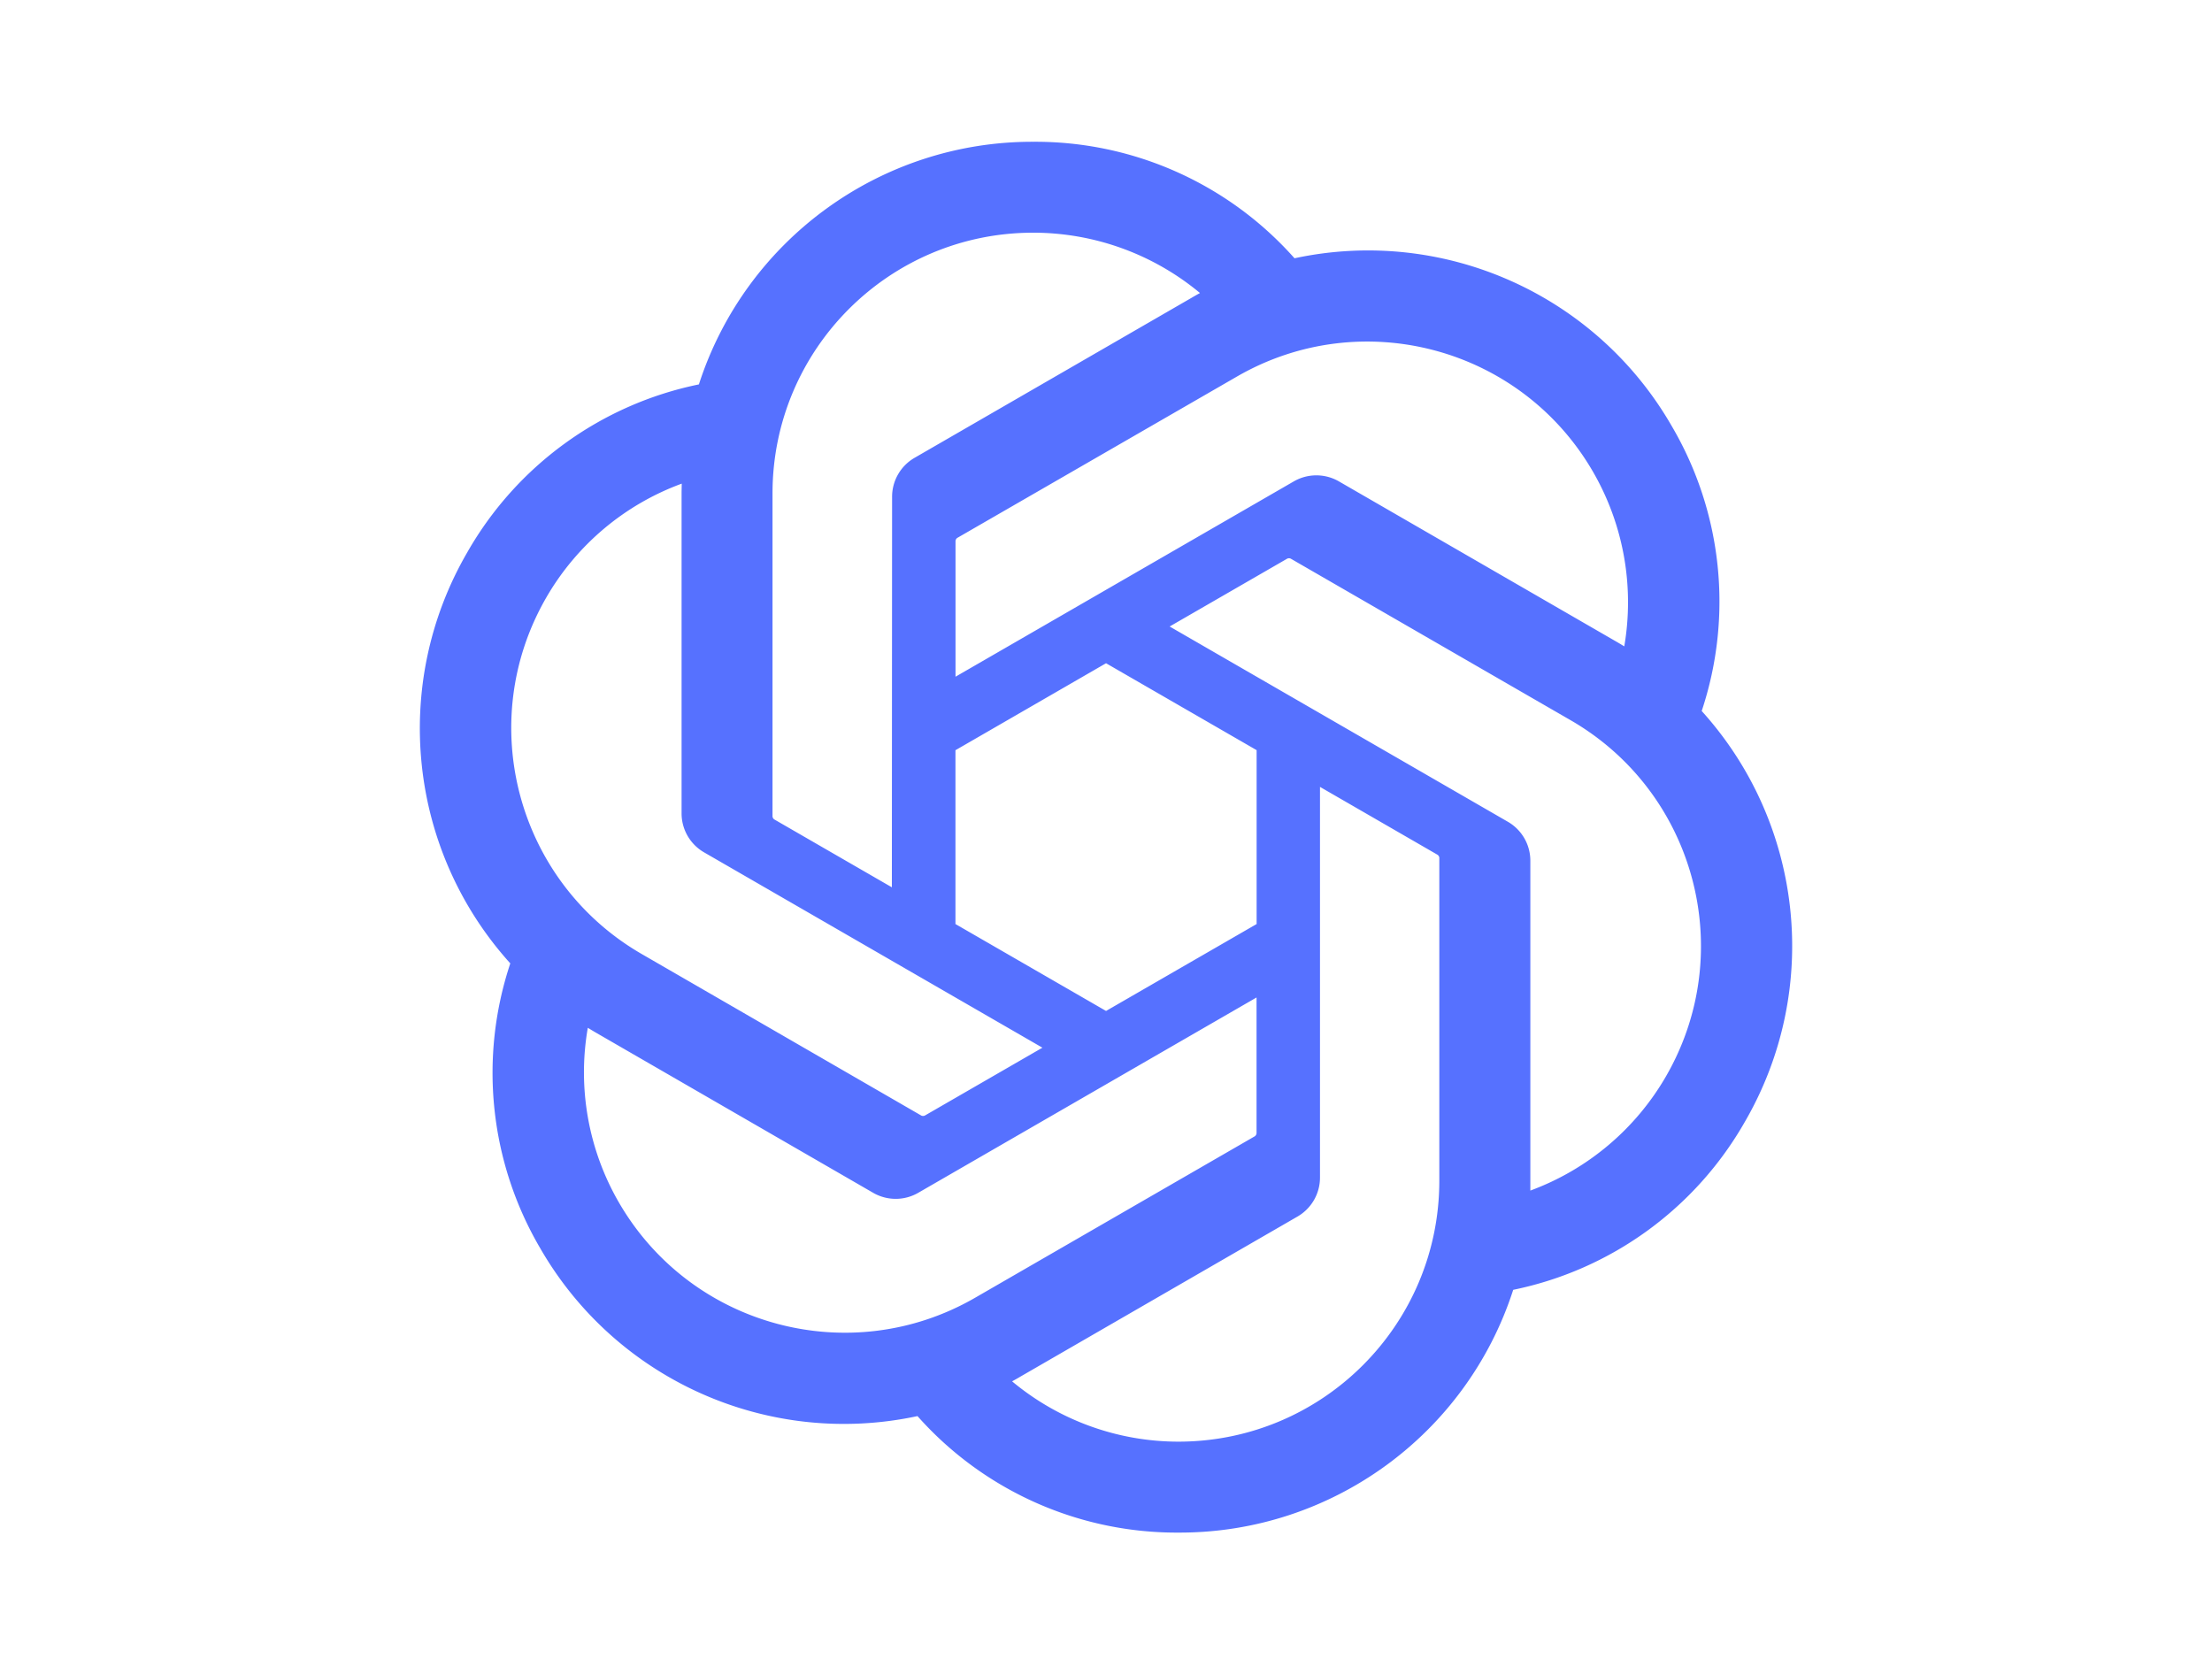 <svg xmlns="http://www.w3.org/2000/svg" xml:space="preserve" x="0px" y="0px" version="1.0" viewBox="0 0 1081.86 818.92"><path fill="#5671FF" d="M832.28 347.74a169.444 169.444 0 0 0-14.56-139.19c-37.11-64.63-111.73-97.87-184.59-82.23a169.448 169.448 0 0 0-127.81-56.98c-74.5-.18-140.58 47.78-163.5 118.67a169.546 169.546 0 0 0-113.32 82.21c-37.4 64.45-28.88 145.68 21.08 200.97a169.444 169.444 0 0 0 14.56 139.19c37.11 64.63 111.73 97.87 184.59 82.23a169.448 169.448 0 0 0 127.81 56.98c74.54.19 140.65-47.8 163.55-118.74 47.85-9.8 89.15-39.76 113.32-82.21 37.36-64.45 28.82-145.64-21.13-200.9M576.6 705.11c-29.82.04-58.7-10.4-81.6-29.5 1.03-.56 2.84-1.56 4.02-2.28l135.44-78.24a22.024 22.024 0 0 0 11.13-19.27V384.87l57.25 33.06c.61.3 1.03.89 1.11 1.57v158.14c-.08 70.31-57.03 127.31-127.35 127.47M302.7 588.13a127.061 127.061 0 0 1-15.21-85.43c1.01.6 2.76 1.68 4.02 2.4l135.44 78.24a22.032 22.032 0 0 0 22.25 0l165.36-95.48v66.11c.04.69-.27 1.34-.82 1.76l-136.92 79.05c-60.96 35.12-138.86 14.25-174.12-46.65m-35.63-295.69a126.984 126.984 0 0 1 66.35-55.89c0 1.17-.07 3.23-.07 4.67v156.47c-.05 7.96 4.2 15.32 11.12 19.26l165.36 95.47-57.25 33.05c-.57.38-1.3.44-1.93.18l-136.93-79.12c-60.86-35.26-81.73-113.12-46.65-174.09M737.43 401.9l-165.37-95.48 57.25-33.04c.57-.38 1.3-.44 1.93-.17l136.93 79.05c60.98 35.22 81.86 113.21 46.64 174.18a127.475 127.475 0 0 1-66.34 55.87V421.16a21.97 21.97 0 0 0-11.04-19.26m56.98-85.76c-1.01-.62-2.76-1.68-4.02-2.4L654.94 235.5a22.08 22.08 0 0 0-22.25 0l-165.36 95.48v-66.11c-.04-.69.27-1.34.82-1.76l136.92-78.99c61-35.17 138.96-14.24 174.13 46.76a127.545 127.545 0 0 1 15.21 85.26M436.2 433.98l-57.26-33.06c-.61-.3-1.03-.89-1.11-1.57V241.22c.05-70.41 57.16-127.46 127.58-127.41 29.78.02 58.61 10.46 81.49 29.51-1.03.56-2.83 1.56-4.02 2.28l-135.44 78.24a21.996 21.996 0 0 0-11.13 19.26zm31.1-67.05 73.65-42.54 73.65 42.51v85.05l-73.65 42.51-73.65-42.51z"/></svg>